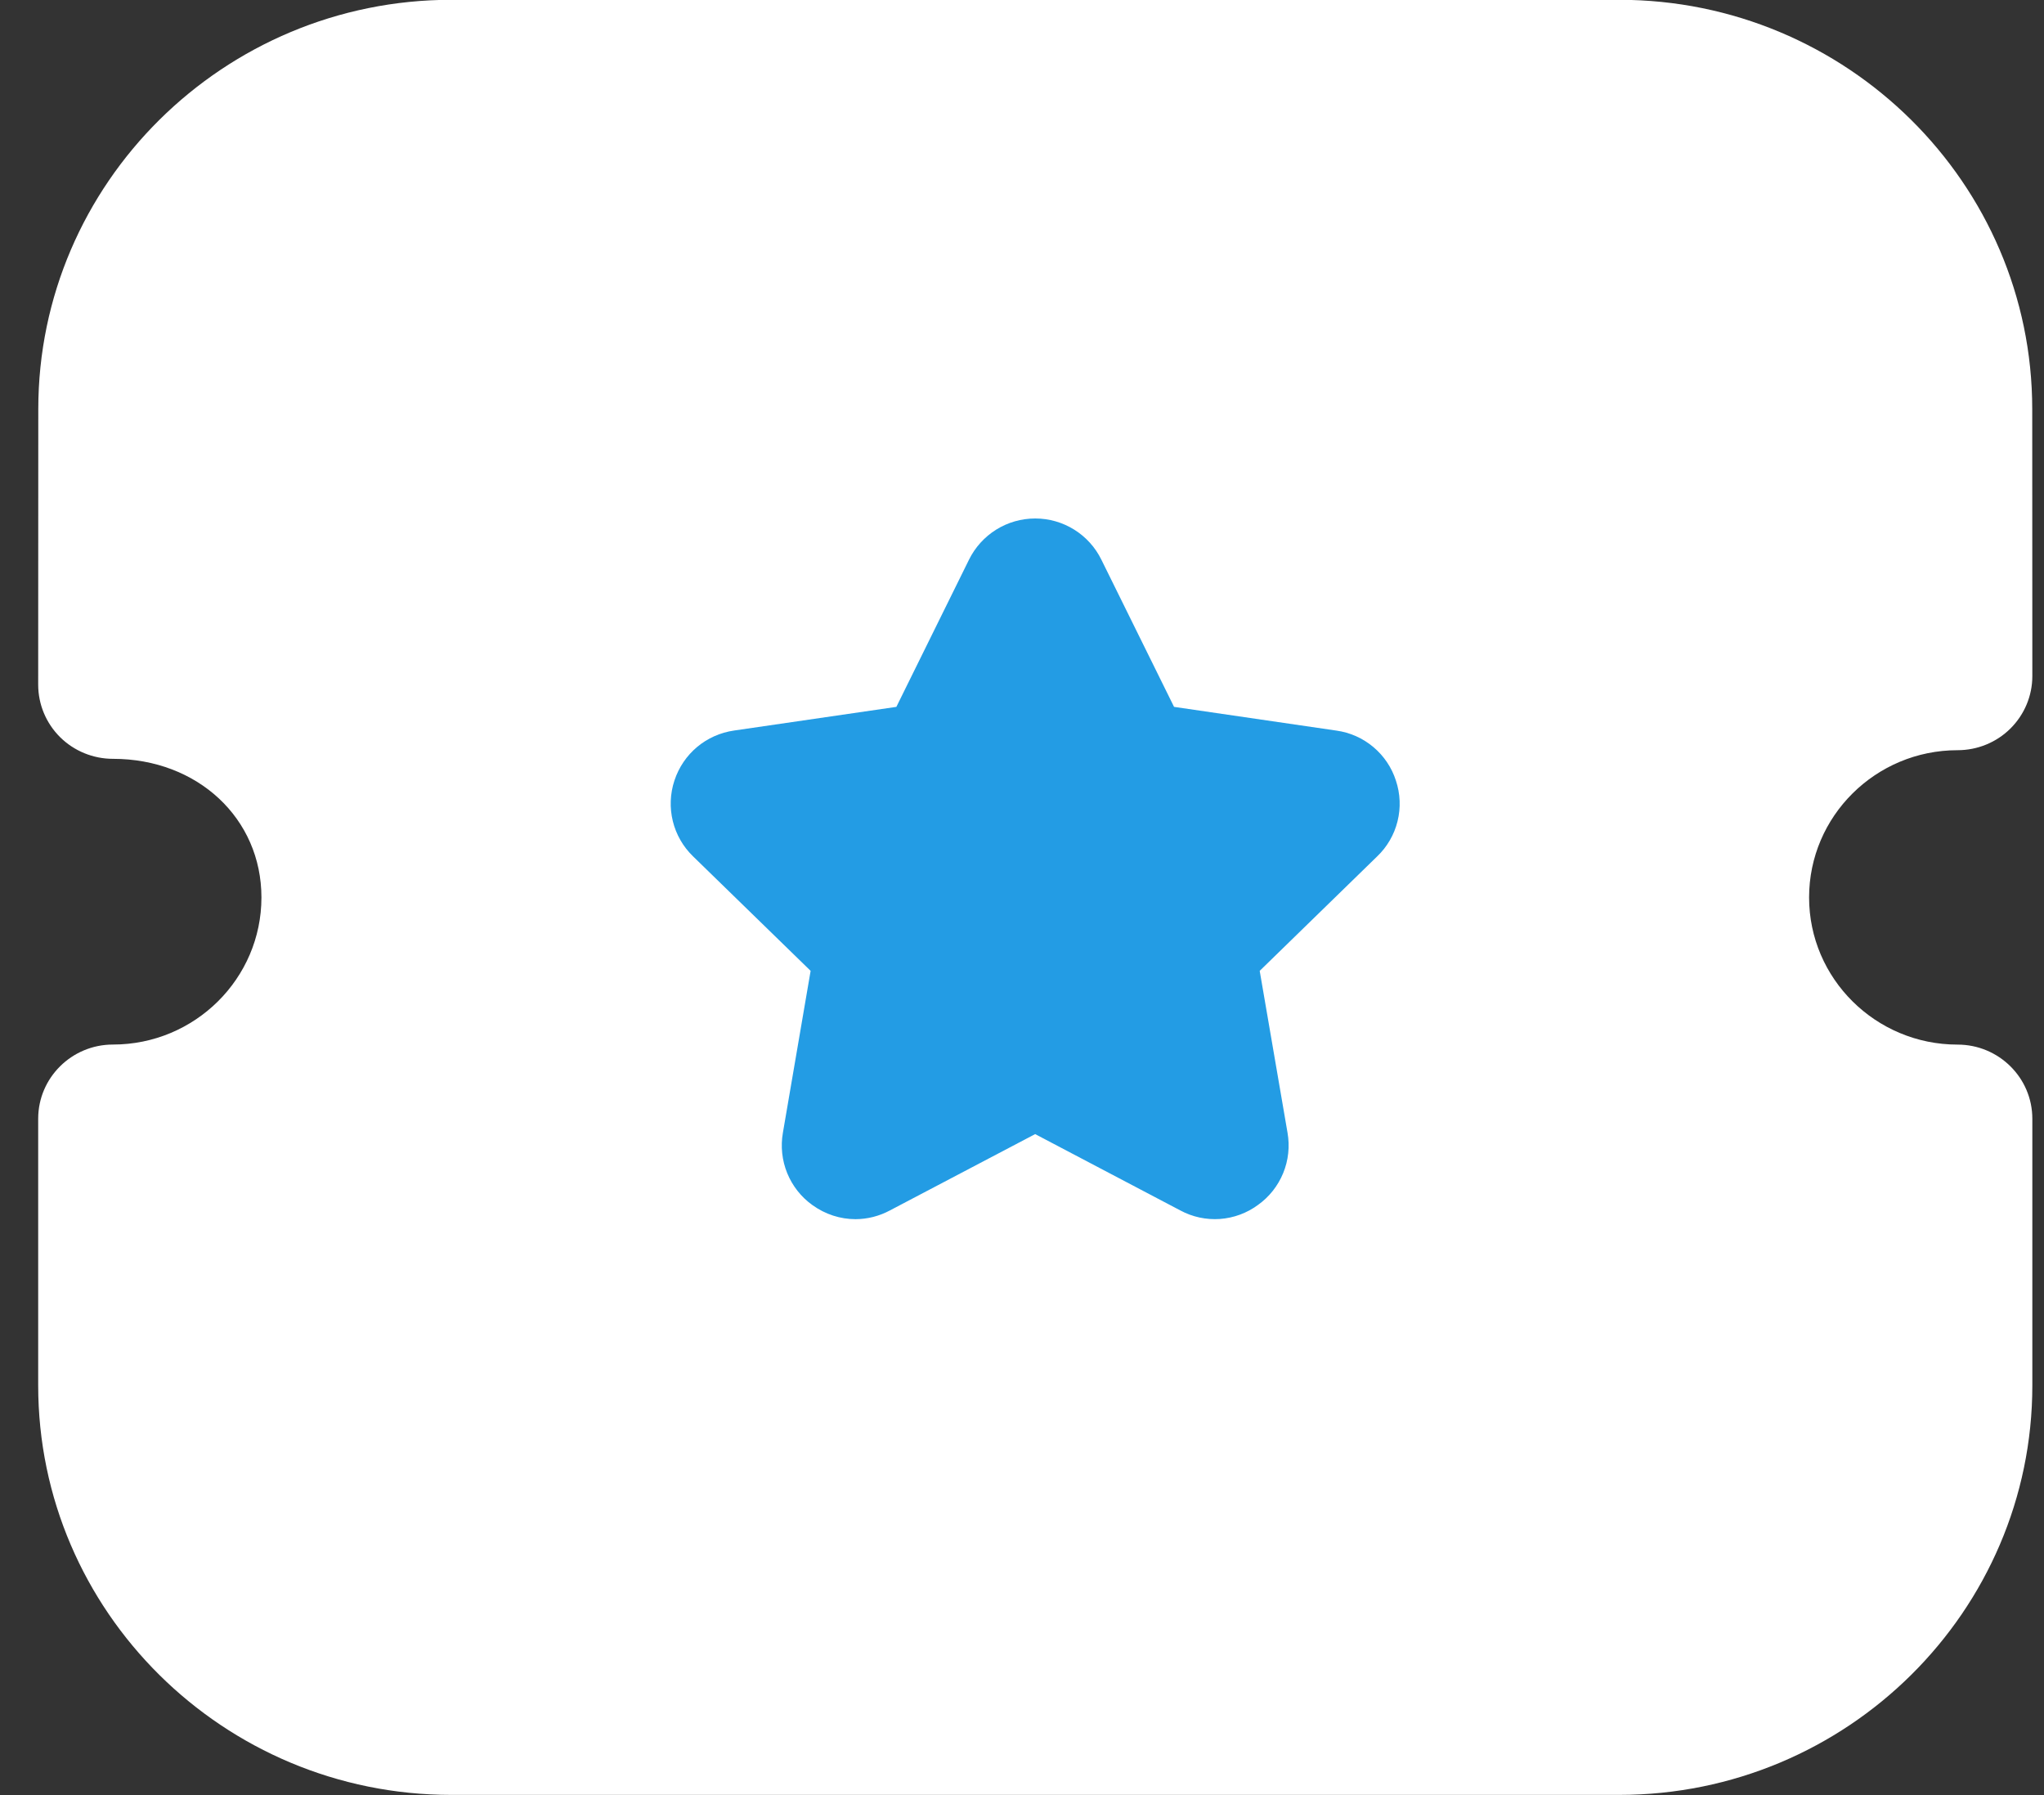 <svg width="41" height="36" viewBox="0 0 41 36" fill="none" xmlns="http://www.w3.org/2000/svg">
<rect x="0" y="0" width="41" height="36" fill="#333333" stroke="none"/>
<g clip-path="url(#clip0_642_154)">
<path d="M39.266 20.949C37.624 20.949 36.288 19.625 36.288 17.998C36.288 16.369 37.624 15.045 39.266 15.045C39.664 15.045 40.046 14.889 40.326 14.611C40.608 14.331 40.766 13.953 40.766 13.559L40.764 8.204C40.764 3.678 37.046 -0.004 32.478 -0.004H9.054C4.486 -0.004 0.768 3.678 0.768 8.204L0.766 13.731C0.766 14.126 0.924 14.504 1.206 14.784C1.486 15.061 1.868 15.218 2.266 15.218C3.964 15.218 5.244 16.413 5.244 17.998C5.244 19.625 3.908 20.948 2.266 20.948C1.438 20.948 0.766 21.615 0.766 22.435V27.785C0.766 32.313 4.482 35.996 9.052 35.996H32.48C37.05 35.996 40.766 32.312 40.766 27.786V22.436C40.766 21.615 40.094 20.949 39.266 20.949Z" fill="white"/>
<path d="M27.625 17.174L25.268 19.47L25.826 22.716C25.874 22.989 25.844 23.27 25.739 23.526C25.634 23.782 25.459 24.004 25.234 24.164C25.011 24.329 24.746 24.426 24.47 24.446C24.194 24.465 23.918 24.406 23.674 24.274L20.764 22.744L17.848 24.276C17.637 24.389 17.401 24.449 17.162 24.45C16.856 24.45 16.554 24.354 16.294 24.166C16.069 24.005 15.895 23.783 15.79 23.526C15.686 23.27 15.656 22.989 15.704 22.716L16.26 19.47L13.902 17.174C13.703 16.982 13.562 16.737 13.496 16.468C13.43 16.199 13.441 15.917 13.528 15.654C13.706 15.114 14.166 14.73 14.728 14.65L17.98 14.176L19.438 11.222C19.56 10.975 19.749 10.767 19.983 10.621C20.217 10.475 20.488 10.398 20.764 10.398H20.768C21.044 10.398 21.314 10.476 21.548 10.622C21.782 10.768 21.971 10.977 22.092 11.224L23.55 14.176L26.808 14.652C27.081 14.69 27.337 14.804 27.548 14.982C27.759 15.159 27.916 15.392 28 15.654C28.088 15.917 28.1 16.2 28.033 16.469C27.967 16.738 27.825 16.983 27.625 17.174Z" fill="#239CE4"/>
</g>
<defs>
<clipPath id="clip0_642_154">
<rect width="40" height="36" fill="white" transform="translate(0.766 -0.004)"/>
</clipPath>
</defs>
</svg>
